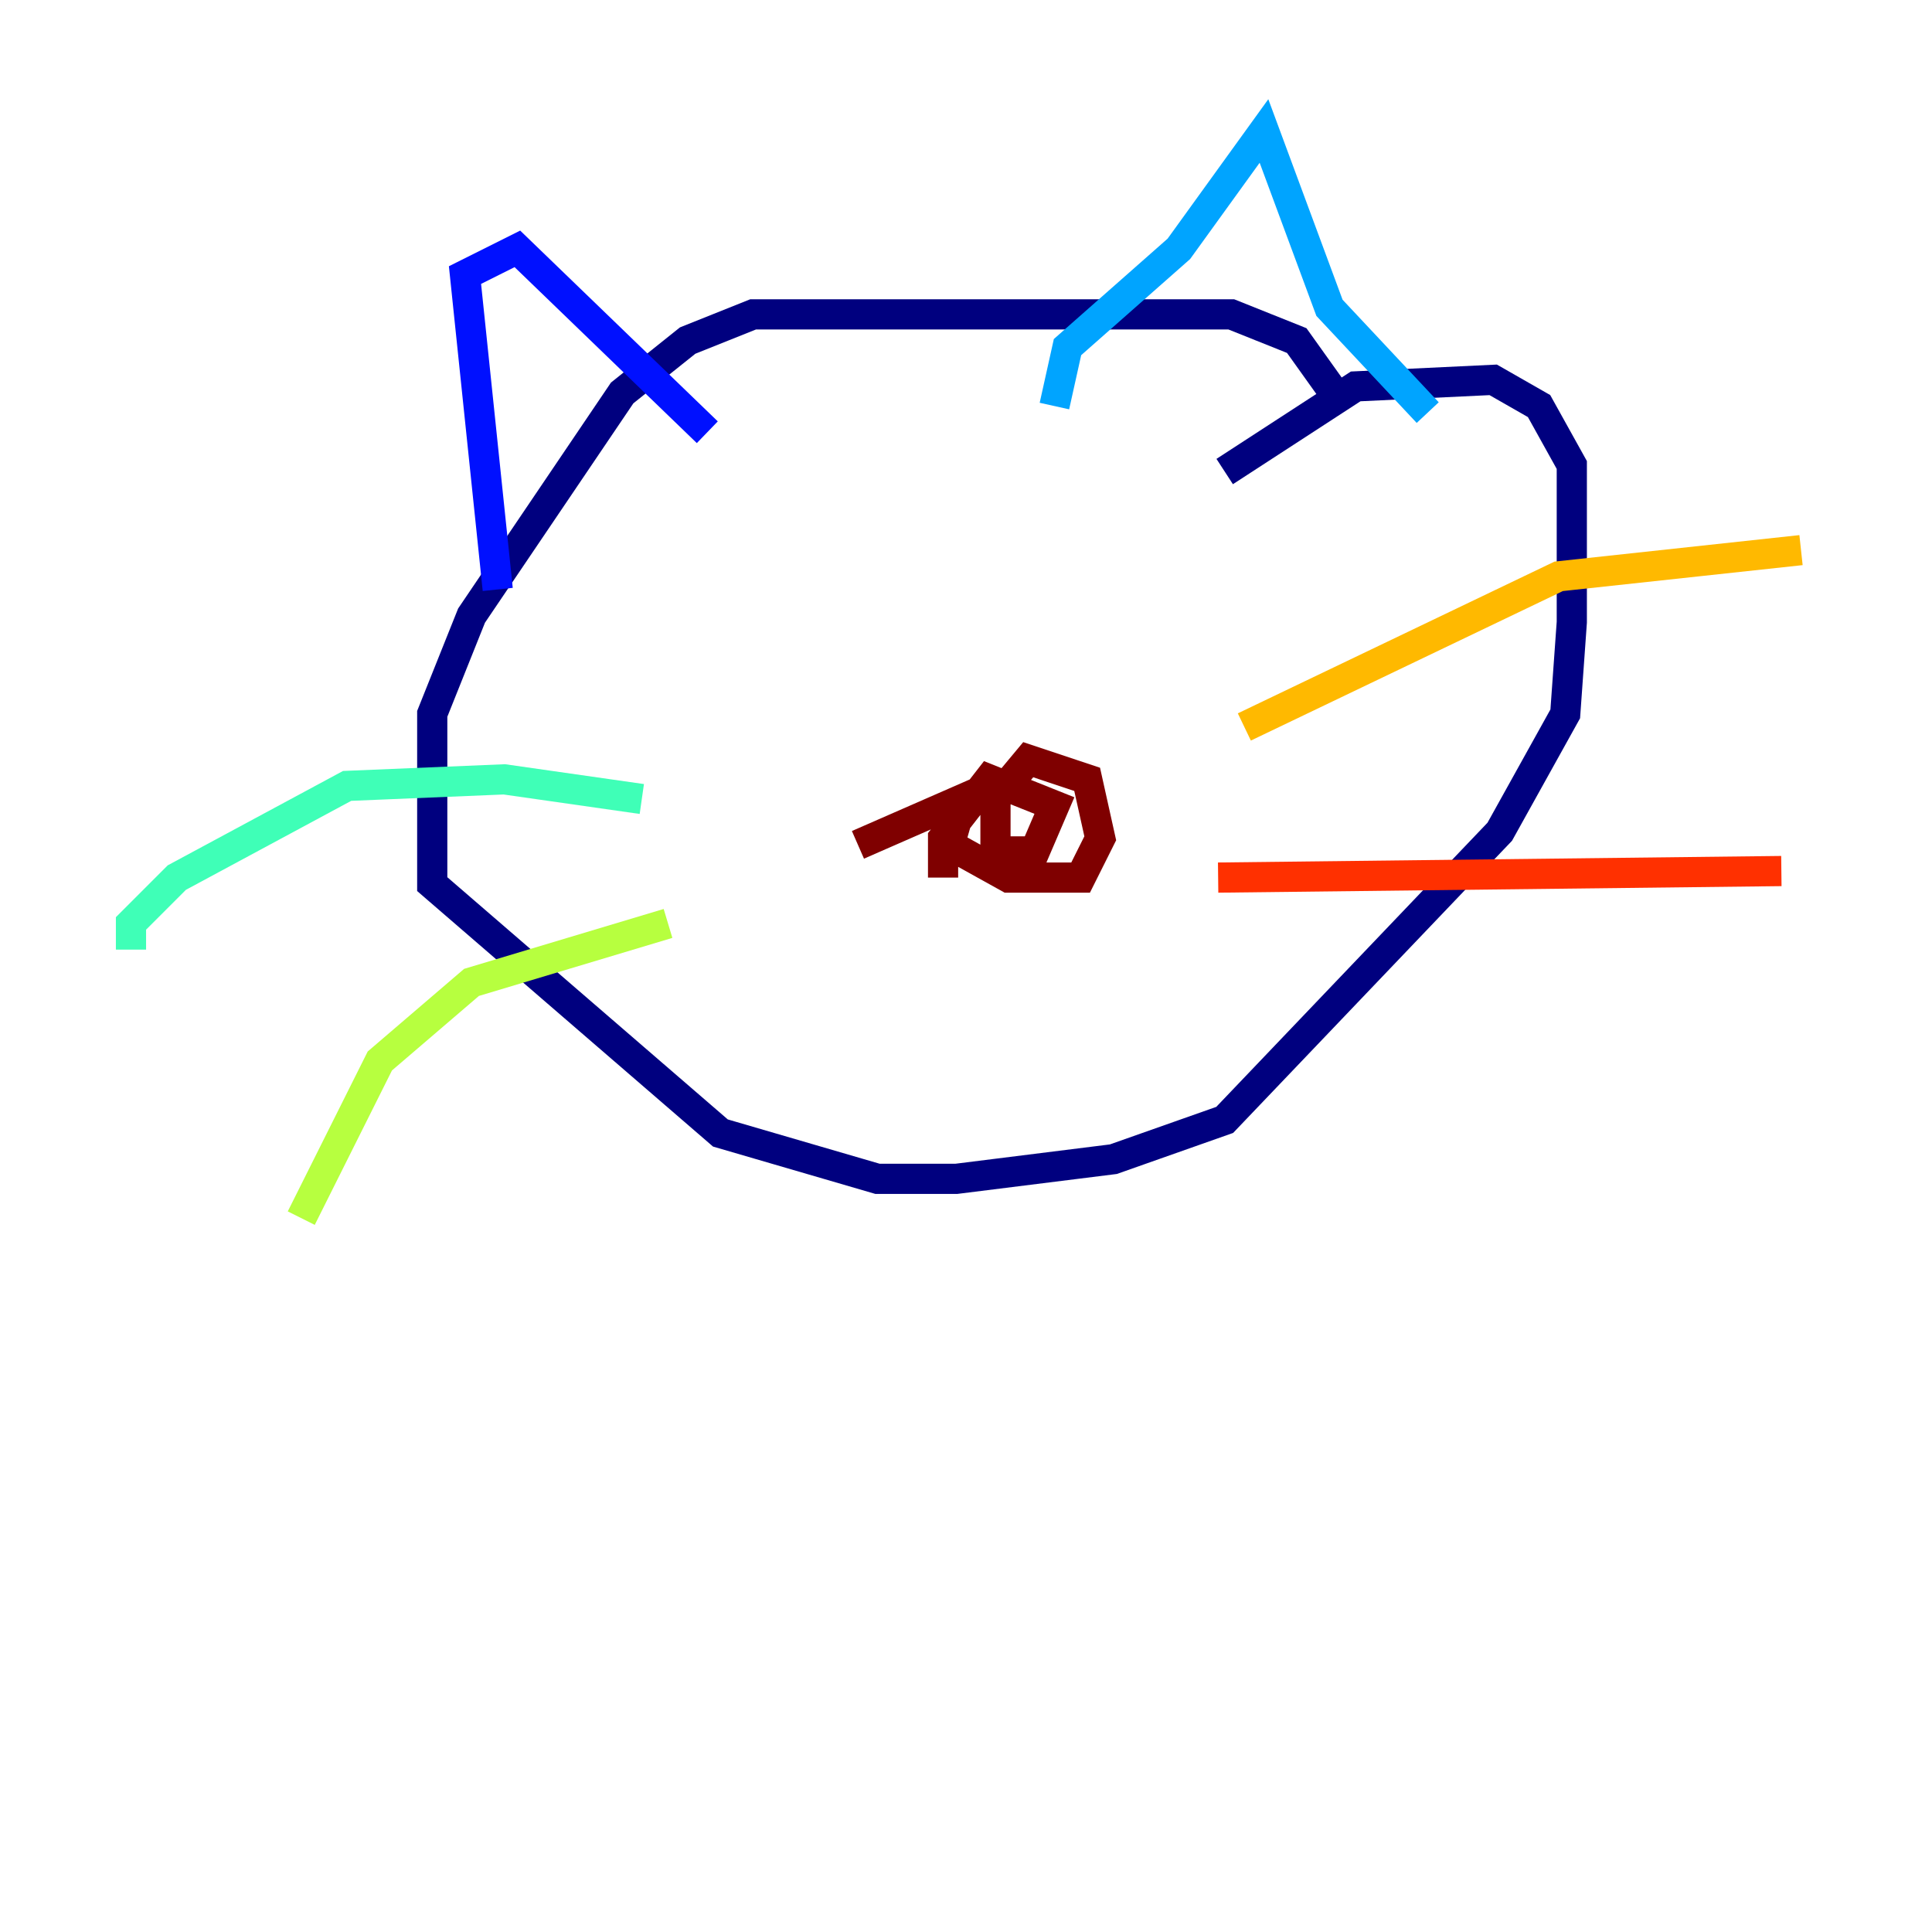<?xml version="1.0" encoding="utf-8" ?>
<svg baseProfile="tiny" height="128" version="1.2" viewBox="0,0,128,128" width="128" xmlns="http://www.w3.org/2000/svg" xmlns:ev="http://www.w3.org/2001/xml-events" xmlns:xlink="http://www.w3.org/1999/xlink"><defs /><polyline fill="none" points="88.081,25.6 85.912,22.563 81.573,20.827 49.898,20.827 45.559,22.563 41.22,26.034 31.241,40.786 28.637,47.295 28.637,58.576 47.729,75.064 58.142,78.102 63.349,78.102 73.763,76.8 81.139,74.197 99.363,55.105 103.702,47.295 104.136,41.22 104.136,30.807 101.966,26.902 98.929,25.166 89.817,25.6 81.139,31.241" stroke="#00007f" stroke-width="2" /><polyline fill="none" points="32.976,39.051 30.807,18.224 34.278,16.488 46.861,28.637" stroke="#0010ff" stroke-width="2" /><polyline fill="none" points="69.858,26.902 70.725,22.997 78.102,16.488 83.742,8.678 88.081,20.393 94.59,27.336" stroke="#00a4ff" stroke-width="2" /><polyline fill="none" points="42.522,52.936 33.41,51.634 22.997,52.068 11.715,58.142 8.678,61.18 8.678,62.915" stroke="#3fffb7" stroke-width="2" /><polyline fill="none" points="44.258,61.18 31.241,65.085 25.166,70.291 19.959,80.705" stroke="#b7ff3f" stroke-width="2" /><polyline fill="none" points="82.441,48.163 103.268,38.183 119.322,36.447" stroke="#ffb900" stroke-width="2" /><polyline fill="none" points="80.705,58.142 118.02,57.709" stroke="#ff3000" stroke-width="2" /><polyline fill="none" points="56.841,55.973 63.783,52.936 62.915,55.973 66.82,58.142 71.593,58.142 72.895,55.539 72.027,51.634 68.122,50.332 65.953,52.936 65.953,56.407 68.556,56.407 69.858,53.37 65.519,51.634 62.481,55.539 62.481,58.142" stroke="#7f0000" stroke-width="2" /></svg>